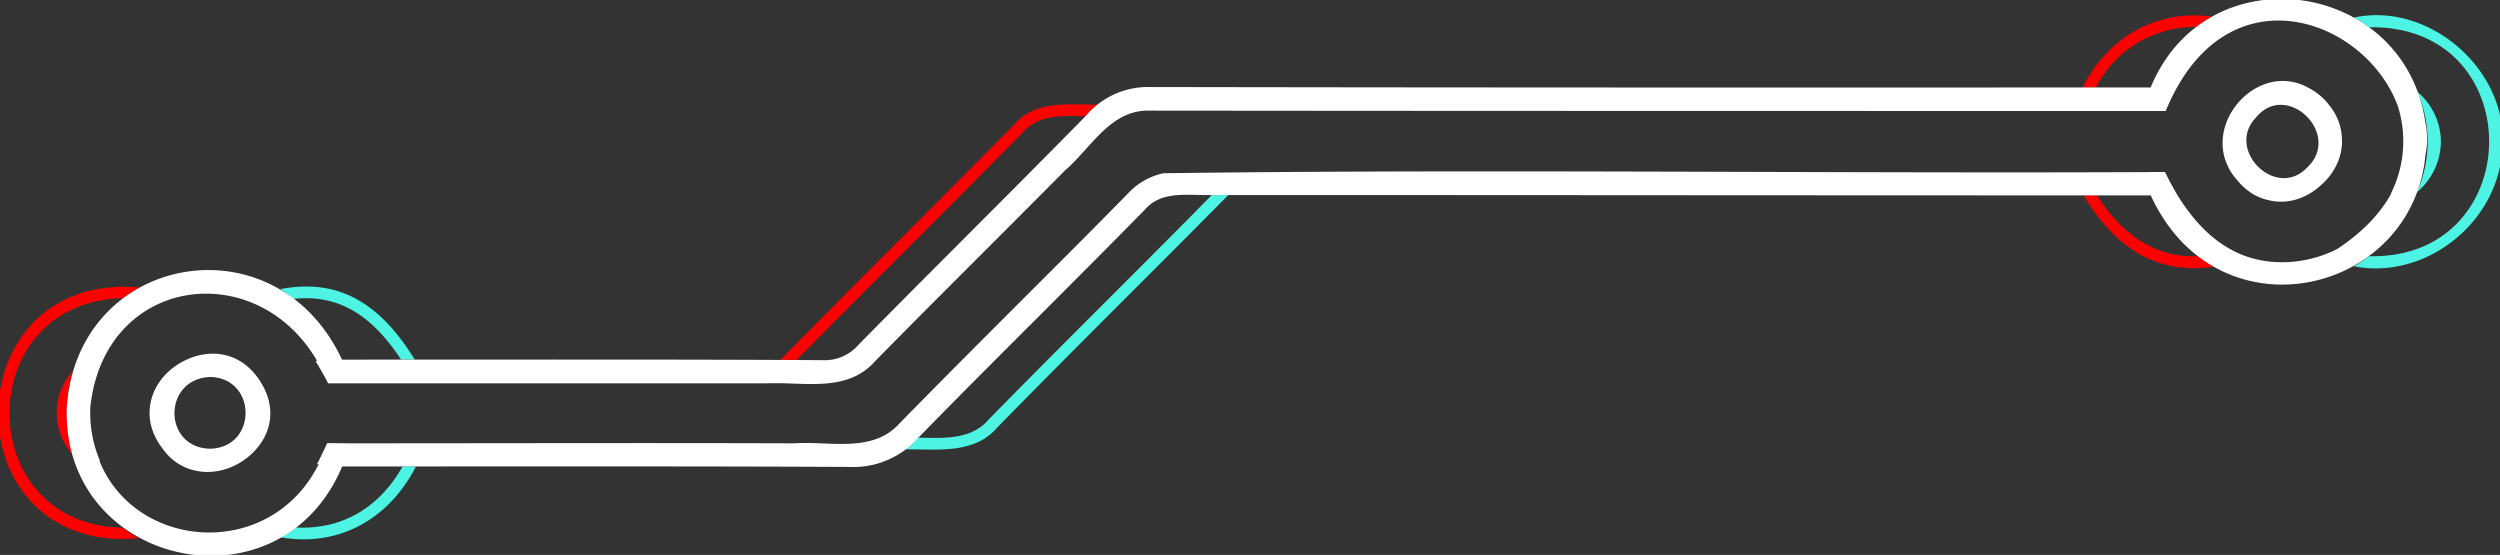 <svg id="Finished" xmlns="http://www.w3.org/2000/svg" viewBox="0 0 428 95"><rect x="0" y="0" width="428" height="95" fill="#333333" stroke="none"/><defs><style>.cls-1{fill:#4df4e4;}.cls-2{fill:red;}.cls-3{fill:#fff;}</style></defs><path class="cls-1" d="M417.88,24a11.39,11.39,0,0,1-4.11,8.91,21.31,21.31,0,0,0,.07-17.21A11.32,11.32,0,0,1,417.88,24Z"/><path class="cls-1" d="M428.41,25.07C428,37.94,415.34,48,403,45.59a21.8,21.8,0,0,0,2.57-1.73c27.21.65,27.63-39.71,0-39.19A22.81,22.81,0,0,0,403,3C416,.24,429.35,12.09,428.41,25.07Z"/><path class="cls-1" d="M210.28,33.39c-13.21,13.4-26.37,26.32-39.54,39.79-3.89,4.58-10.17,3.73-15.7,3.74a19.41,19.41,0,0,0,2.18-2c4.37.1,9.11.39,12.08-3.14,12.73-13,25.42-25.44,38.16-38.39Z"/><path class="cls-1" d="M71.21,79.86C66.42,89.15,57.78,93.64,48.12,92a19.46,19.46,0,0,0,2.48-1.7c7.72.43,14.23-3.2,18.32-10.44Z"/><path class="cls-1" d="M71,61.55H68.66c-5.22-7.91-10.94-11.17-18.45-10.38A25.28,25.28,0,0,0,48,49.49C57.58,47.68,64.78,51.45,71,61.55Z"/><path class="cls-2" d="M379,45.64c-9.16,1.41-16.64-2.69-22.28-12.19H359c4.64,7.25,10.49,10.74,17.47,10.42A24.32,24.32,0,0,0,379,45.64Z"/><path class="cls-2" d="M378.73,2.84a21.52,21.52,0,0,0-2.65,1.78A19.06,19.06,0,0,0,358.8,15h-2.28C361,6.07,369.49,1.59,378.73,2.84Z"/><path class="cls-2" d="M187.92,17.91a20.8,20.8,0,0,0-2.11,2c-3.95-.07-8-.4-10.79,2.84-13,13.25-25.66,25.72-38.62,38.86h-2.81C147,48,160.17,35,173.6,21.35,177.26,17.1,182.84,17.94,187.92,17.91Z"/><path class="cls-2" d="M21,90.35a24,24,0,0,0,2.74,1.8c-32.2,2.85-32-45.78.2-42.93a22.72,22.72,0,0,0-2.79,1.83C-4.83,51.55-4.91,89.82,21,90.35Z"/><path class="cls-2" d="M11.44,69.69a25.49,25.49,0,0,0,1.06,8.24,10.81,10.81,0,0,1,0-14.48A23.32,23.32,0,0,0,11.44,69.69Z"/><path class="cls-3" d="M45.24,66.55c-6.52-13.3-26.09-1.81-17.45,10.19C34.53,86.31,50.49,77.15,45.24,66.55ZM36,76.82c-8.18-.14-8.17-12,0-12.28C44,64.73,44.11,76.58,36,76.82Zm363.33-58a10.51,10.51,0,0,0-4-3.72h0c-9.05-5.17-19.28,7-12.76,15.09C390.1,40.77,406.08,29.57,399.33,18.86ZM395,28.66c-5.31,5.62-14-2.95-8.85-8.46C391.41,13.62,401.05,23,395,28.66Zm4.36-9.8a10.51,10.51,0,0,0-4-3.72h0c-9.05-5.17-19.28,7-12.76,15.09C390.1,40.77,406.08,29.57,399.33,18.86ZM395,28.66c-5.31,5.62-14-2.95-8.85-8.46C391.41,13.62,401.05,23,395,28.66ZM45.24,66.55c-6.52-13.3-26.09-1.81-17.45,10.19C34.53,86.31,50.49,77.15,45.24,66.55ZM36,76.82c-8.18-.14-8.17-12,0-12.28C44,64.73,44.11,76.58,36,76.82Zm9.24-10.27c-6.52-13.3-26.09-1.81-17.45,10.19C34.53,86.31,50.49,77.15,45.24,66.55ZM36,76.82c-8.18-.14-8.17-12,0-12.28C44,64.73,44.11,76.58,36,76.82Zm363.33-58a10.51,10.51,0,0,0-4-3.72h0c-9.05-5.17-19.28,7-12.76,15.09C390.1,40.77,406.08,29.57,399.33,18.86ZM395,28.66c-5.31,5.62-14-2.95-8.85-8.46C391.41,13.62,401.05,23,395,28.66Zm4.36-9.8a10.51,10.51,0,0,0-4-3.72h0c-9.05-5.17-19.28,7-12.76,15.09C390.1,40.77,406.08,29.57,399.33,18.86ZM395,28.66c-5.31,5.62-14-2.95-8.85-8.46C391.41,13.62,401.05,23,395,28.66ZM45.24,66.55c-6.52-13.3-26.09-1.81-17.45,10.19C34.53,86.31,50.49,77.15,45.24,66.55ZM36,76.82c-8.18-.14-8.17-12,0-12.28C44,64.73,44.11,76.58,36,76.82Zm9.24-10.27c-6.52-13.3-26.09-1.81-17.45,10.19C34.53,86.31,50.49,77.15,45.24,66.55ZM36,76.82c-8.18-.14-8.17-12,0-12.28C44,64.73,44.11,76.58,36,76.82Zm363.33-58a10.51,10.51,0,0,0-4-3.72h0c-9.05-5.17-19.28,7-12.76,15.09C390.1,40.77,406.08,29.57,399.33,18.86ZM395,28.66c-5.31,5.62-14-2.95-8.85-8.46C391.41,13.62,401.05,23,395,28.66Zm4.36-9.8a10.51,10.51,0,0,0-4-3.72h0c-9.05-5.17-19.28,7-12.76,15.09C390.1,40.77,406.08,29.57,399.33,18.86ZM395,28.66c-5.31,5.62-14-2.95-8.85-8.46C391.41,13.62,401.05,23,395,28.66ZM56,75.86a39.68,39.68,0,0,1-1.75,3.65A9.31,9.31,0,0,0,58.57,77h0a12.15,12.15,0,0,0,.93-1.11Zm2.69-11.31A9.61,9.61,0,0,0,54,61.79c.73,1.16,1.48,2.49,2.15,3.76H59.5A11.06,11.06,0,0,0,58.69,64.55Zm-13.45,2c-6.52-13.3-26.09-1.81-17.45,10.19C34.53,86.31,50.49,77.15,45.24,66.55ZM36,76.82c-8.18-.14-8.17-12,0-12.28C44,64.73,44.11,76.58,36,76.82Zm-20.56-7a19.77,19.77,0,0,1,1.7-7.4c-7.13,3-7.07,13.6,0,16.54A21.39,21.39,0,0,1,15.44,69.82Zm29.8-3.27c-6.52-13.3-26.09-1.81-17.45,10.19C34.53,86.31,50.49,77.15,45.24,66.55ZM36,76.82c-8.18-.14-8.17-12,0-12.28C44,64.73,44.11,76.58,36,76.82Zm363.33-58a10.51,10.51,0,0,0-4-3.72h0c-9.05-5.17-19.28,7-12.76,15.09C390.1,40.77,406.08,29.57,399.33,18.86ZM395,28.66c-5.31,5.62-14-2.95-8.85-8.46C391.41,13.62,401.05,23,395,28.66Zm4.36-9.8a10.51,10.51,0,0,0-4-3.72h0c-9.05-5.17-19.28,7-12.76,15.09C390.1,40.77,406.08,29.57,399.33,18.86ZM395,28.66c-5.31,5.62-14-2.95-8.85-8.46C391.41,13.62,401.05,23,395,28.66ZM56,75.86a39.68,39.68,0,0,1-1.75,3.65A9.31,9.31,0,0,0,58.57,77h0a12.15,12.15,0,0,0,.93-1.11Zm2.69-11.31A9.61,9.61,0,0,0,54,61.79c.73,1.16,1.48,2.49,2.15,3.76H59.5A11.06,11.06,0,0,0,58.69,64.55Zm-13.45,2c-6.52-13.3-26.09-1.81-17.45,10.19C34.53,86.31,50.49,77.15,45.24,66.55ZM36,76.82c-8.18-.14-8.17-12,0-12.28C44,64.73,44.11,76.58,36,76.82Zm-20.56-7a19.77,19.77,0,0,1,1.7-7.4c-7.13,3-7.07,13.6,0,16.54A21.39,21.39,0,0,1,15.44,69.82Zm29.8-3.27c-6.52-13.3-26.09-1.81-17.45,10.19C34.53,86.31,50.49,77.15,45.24,66.55ZM36,76.82c-8.18-.14-8.17-12,0-12.28C44,64.73,44.11,76.58,36,76.82Zm363.33-58a10.51,10.51,0,0,0-4-3.72h0c-9.05-5.17-19.28,7-12.76,15.09C390.1,40.77,406.08,29.57,399.33,18.86ZM395,28.66c-5.31,5.62-14-2.95-8.85-8.46C391.41,13.62,401.05,23,395,28.66Zm4.36-9.8a10.51,10.51,0,0,0-4-3.72h0c-9.05-5.17-19.28,7-12.76,15.09C390.1,40.77,406.08,29.57,399.33,18.86ZM395,28.66c-5.31,5.62-14-2.95-8.85-8.46C391.41,13.62,401.05,23,395,28.66ZM56,75.86a39.68,39.68,0,0,1-1.75,3.65A9.31,9.31,0,0,0,58.57,77h0a12.15,12.15,0,0,0,.93-1.11Zm2.69-11.31A9.61,9.61,0,0,0,54,61.79c.73,1.16,1.48,2.49,2.15,3.76H59.5A11.06,11.06,0,0,0,58.69,64.55Zm-13.45,2c-6.52-13.3-26.09-1.81-17.45,10.19C34.53,86.31,50.49,77.15,45.24,66.55ZM36,76.82c-8.18-.14-8.17-12,0-12.28C44,64.73,44.11,76.58,36,76.82Zm-20.56-7a19.77,19.77,0,0,1,1.7-7.4c-7.13,3-7.07,13.6,0,16.54A21.39,21.39,0,0,1,15.44,69.82Zm29.8-3.27c-6.52-13.3-26.09-1.81-17.45,10.19C34.53,86.31,50.49,77.15,45.24,66.55ZM36,76.82c-8.18-.14-8.17-12,0-12.28C44,64.73,44.11,76.58,36,76.82Zm363.33-58a10.51,10.51,0,0,0-4-3.72h0c-9.05-5.17-19.28,7-12.76,15.09C390.1,40.77,406.08,29.57,399.33,18.86ZM395,28.66c-5.31,5.62-14-2.95-8.85-8.46C391.41,13.62,401.05,23,395,28.66Zm4.36-9.8a10.51,10.51,0,0,0-4-3.72h0c-9.05-5.17-19.28,7-12.76,15.09C390.1,40.77,406.08,29.57,399.33,18.86ZM395,28.66c-5.31,5.62-14-2.95-8.85-8.46C391.41,13.62,401.05,23,395,28.66ZM56,75.86a39.68,39.68,0,0,1-1.75,3.65A9.31,9.31,0,0,0,58.57,77h0a12.15,12.15,0,0,0,.93-1.11Zm2.69-11.31A9.61,9.61,0,0,0,54,61.79c.73,1.16,1.48,2.49,2.15,3.76H59.5A11.06,11.06,0,0,0,58.69,64.55Zm-13.45,2c-6.52-13.3-26.09-1.81-17.45,10.19C34.53,86.31,50.49,77.15,45.24,66.55ZM36,76.82c-8.18-.14-8.17-12,0-12.28C44,64.73,44.11,76.58,36,76.82Zm-20.56-7a19.77,19.77,0,0,1,1.7-7.4c-7.13,3-7.07,13.6,0,16.54A21.39,21.39,0,0,1,15.44,69.82Zm29.8-3.27c-6.52-13.3-26.09-1.81-17.45,10.19C34.53,86.31,50.49,77.15,45.24,66.55ZM36,76.82c-8.18-.14-8.17-12,0-12.28C44,64.73,44.11,76.58,36,76.82Zm363.33-58a10.51,10.51,0,0,0-4-3.72h0c-9.05-5.17-19.28,7-12.76,15.09C390.1,40.77,406.08,29.57,399.33,18.86ZM395,28.66c-5.31,5.62-14-2.95-8.85-8.46C391.41,13.62,401.05,23,395,28.66Zm4.36-9.8a10.51,10.51,0,0,0-4-3.72h0c-9.05-5.17-19.28,7-12.76,15.09C390.1,40.77,406.08,29.57,399.33,18.86ZM395,28.66c-5.31,5.62-14-2.95-8.85-8.46C391.41,13.62,401.05,23,395,28.66ZM56,75.86a39.68,39.68,0,0,1-1.75,3.65A9.31,9.31,0,0,0,58.57,77h0a12.15,12.15,0,0,0,.93-1.11Zm2.69-11.31A9.61,9.61,0,0,0,54,61.79c.73,1.16,1.48,2.49,2.15,3.76H59.5A11.06,11.06,0,0,0,58.69,64.55Zm-13.45,2c-6.52-13.3-26.09-1.81-17.45,10.19C34.53,86.31,50.49,77.15,45.24,66.55ZM36,76.82c-8.18-.14-8.17-12,0-12.28C44,64.73,44.11,76.58,36,76.82Zm-20.56-7a19.77,19.77,0,0,1,1.7-7.4c-7.13,3-7.07,13.6,0,16.54A21.39,21.39,0,0,1,15.44,69.82Zm29.8-3.27c-6.52-13.3-26.09-1.81-17.45,10.19C34.53,86.31,50.49,77.15,45.24,66.55ZM36,76.82c-8.18-.14-8.17-12,0-12.28C44,64.73,44.11,76.58,36,76.82Zm363.33-58a10.51,10.51,0,0,0-4-3.72h0c-9.05-5.17-19.28,7-12.76,15.09C390.1,40.77,406.08,29.57,399.33,18.86ZM395,28.66c-5.31,5.62-14-2.95-8.85-8.46C391.41,13.62,401.05,23,395,28.66Zm4.36-9.8a10.51,10.51,0,0,0-4-3.72h0c-9.05-5.17-19.28,7-12.76,15.09C390.1,40.77,406.08,29.57,399.33,18.86ZM395,28.66c-5.31,5.62-14-2.95-8.85-8.46C391.41,13.62,401.05,23,395,28.66ZM370.92,30l-.28-.55h-2.37a8.55,8.55,0,0,0,.8,1h2.08ZM56,75.86a39.68,39.68,0,0,1-1.75,3.65A9.31,9.31,0,0,0,58.57,77h0a12.15,12.15,0,0,0,.93-1.11Zm2.69-11.31A9.61,9.61,0,0,0,54,61.79c.73,1.16,1.48,2.49,2.15,3.76H59.5A11.06,11.06,0,0,0,58.69,64.55Zm-13.45,2c-6.52-13.3-26.09-1.81-17.45,10.19C34.53,86.31,50.49,77.15,45.24,66.55ZM36,76.82c-8.18-.14-8.17-12,0-12.28C44,64.73,44.11,76.58,36,76.82Zm-20.56-7a19.77,19.77,0,0,1,1.7-7.4c-7.13,3-7.07,13.6,0,16.54A21.39,21.39,0,0,1,15.44,69.82Zm29.8-3.27c-6.52-13.3-26.09-1.81-17.45,10.19C34.53,86.31,50.49,77.15,45.24,66.55ZM36,76.82c-8.18-.14-8.17-12,0-12.28C44,64.73,44.11,76.58,36,76.82Zm363.33-58a10.51,10.51,0,0,0-4-3.72h0c-9.05-5.17-19.28,7-12.76,15.09C390.1,40.77,406.08,29.57,399.33,18.86ZM395,28.66c-5.31,5.62-14-2.95-8.85-8.46C391.41,13.62,401.05,23,395,28.66Zm4.36-9.8a10.51,10.51,0,0,0-4-3.72h0c-9.05-5.17-19.28,7-12.76,15.09C390.1,40.77,406.08,29.57,399.33,18.86ZM395,28.66c-5.31,5.62-14-2.95-8.85-8.46C391.41,13.62,401.05,23,395,28.66ZM369.06,18a9.82,9.82,0,0,0-.81,1h2.52c.11-.27.32-.75.43-1Zm2.09,12.48-.51-1h-2.37a9.52,9.52,0,0,0,4.17,3.36C372,32.06,371.57,31.27,371.15,30.45ZM56,75.86a39.68,39.68,0,0,1-1.75,3.65A9.31,9.31,0,0,0,58.57,77h0a12.15,12.15,0,0,0,.93-1.11Zm2.69-11.31A9.61,9.61,0,0,0,54,61.79c.73,1.16,1.48,2.49,2.15,3.76H59.5A11.06,11.06,0,0,0,58.69,64.55Zm-13.45,2c-6.52-13.3-26.09-1.81-17.45,10.19C34.53,86.31,50.49,77.15,45.24,66.55ZM36,76.82c-8.18-.14-8.17-12,0-12.28C44,64.73,44.11,76.58,36,76.82Zm-20.56-7a19.77,19.77,0,0,1,1.7-7.4c-7.13,3-7.07,13.6,0,16.54A21.39,21.39,0,0,1,15.44,69.82Zm29.8-3.27c-6.52-13.3-26.09-1.81-17.45,10.19C34.53,86.31,50.49,77.15,45.24,66.55ZM36,76.82c-8.18-.14-8.17-12,0-12.28C44,64.73,44.11,76.58,36,76.82Zm363.33-58a10.51,10.51,0,0,0-4-3.72h0c-9.05-5.17-19.28,7-12.76,15.09C390.1,40.77,406.08,29.57,399.33,18.86ZM395,28.66c-5.31,5.62-14-2.95-8.85-8.46C391.41,13.62,401.05,23,395,28.66Zm20.22-7.89a9.52,9.52,0,0,0-5.82-5.39,20,20,0,0,1-.05,17.7C414.78,31.57,416.27,25.76,415.19,20.77Zm-15.86-1.91a10.51,10.51,0,0,0-4-3.72h0c-9.05-5.17-19.28,7-12.76,15.09C390.1,40.77,406.08,29.57,399.33,18.86ZM395,28.66c-5.31,5.62-14-2.95-8.85-8.46C391.41,13.62,401.05,23,395,28.66ZM369.06,18a9.82,9.82,0,0,0-.81,1h2.52c.46-1.1,1-2.27,1.5-3.28A9.5,9.5,0,0,0,369.06,18Zm2.09,12.48-.51-1h-2.37a9.52,9.52,0,0,0,4.17,3.36C372,32.06,371.57,31.27,371.15,30.45ZM56,75.86a39.68,39.68,0,0,1-1.75,3.65A9.31,9.31,0,0,0,58.57,77h0a12.15,12.15,0,0,0,.93-1.11Zm2.69-11.31A9.61,9.61,0,0,0,54,61.79c.73,1.16,1.48,2.49,2.15,3.76H59.5A11.06,11.06,0,0,0,58.69,64.55Zm-13.45,2c-6.52-13.3-26.09-1.81-17.45,10.19C34.53,86.31,50.49,77.15,45.24,66.55ZM36,76.82c-8.18-.14-8.17-12,0-12.28C44,64.73,44.11,76.58,36,76.82Zm-20.56-7a19.77,19.77,0,0,1,1.7-7.4c-7.13,3-7.07,13.6,0,16.54A21.39,21.39,0,0,1,15.44,69.82Zm29.8-3.27c-6.52-13.3-26.09-1.81-17.45,10.19C34.53,86.31,50.49,77.15,45.24,66.55ZM36,76.82c-8.18-.14-8.17-12,0-12.28C44,64.73,44.11,76.58,36,76.82Zm363.33-58a10.51,10.51,0,0,0-4-3.72h0c-9.05-5.17-19.28,7-12.76,15.09C390.1,40.77,406.08,29.57,399.33,18.86ZM395,28.66c-5.31,5.62-14-2.95-8.85-8.46C391.41,13.62,401.05,23,395,28.66Zm20.22-7.89a9.52,9.52,0,0,0-5.82-5.39,20,20,0,0,1-.05,17.7C414.78,31.57,416.27,25.76,415.19,20.77Zm-15.86-1.91a10.51,10.51,0,0,0-4-3.72h0c-9.05-5.17-19.28,7-12.76,15.09C390.1,40.77,406.08,29.57,399.33,18.86ZM395,28.66c-5.31,5.62-14-2.95-8.85-8.46C391.41,13.62,401.05,23,395,28.66ZM369.06,18a9.82,9.82,0,0,0-.81,1h2.52c.46-1.1,1-2.27,1.5-3.28A9.5,9.5,0,0,0,369.06,18Zm2.09,12.48-.51-1h-2.37a9.52,9.52,0,0,0,4.17,3.36C372,32.06,371.57,31.27,371.15,30.45ZM56,75.86a39.68,39.68,0,0,1-1.75,3.65A9.31,9.31,0,0,0,58.57,77h0a12.15,12.15,0,0,0,.93-1.11Zm2.69-11.31A9.61,9.61,0,0,0,54,61.79c.73,1.16,1.48,2.49,2.15,3.76H59.5A11.06,11.06,0,0,0,58.69,64.55Zm-13.45,2c-6.52-13.3-26.09-1.81-17.45,10.19C34.53,86.31,50.49,77.15,45.24,66.55ZM36,76.82c-8.18-.14-8.17-12,0-12.28C44,64.73,44.11,76.58,36,76.82Zm-20.56-7a19.77,19.77,0,0,1,1.7-7.4c-7.13,3-7.07,13.6,0,16.54A21.39,21.39,0,0,1,15.44,69.82Zm29.8-3.27c-6.52-13.3-26.09-1.81-17.45,10.19C34.53,86.31,50.49,77.15,45.24,66.55ZM36,76.82c-8.18-.14-8.17-12,0-12.28C44,64.73,44.11,76.58,36,76.82Zm363.33-58a10.51,10.51,0,0,0-4-3.72h0c-9.05-5.17-19.28,7-12.76,15.09C390.1,40.77,406.08,29.57,399.33,18.86ZM395,28.66c-5.31,5.62-14-2.95-8.85-8.46C391.41,13.62,401.05,23,395,28.66Zm20.22-7.89a9.52,9.52,0,0,0-5.82-5.39,20,20,0,0,1-.05,17.7C414.78,31.57,416.27,25.76,415.19,20.77Zm-15.86-1.91a10.51,10.51,0,0,0-4-3.72h0c-9.05-5.17-19.28,7-12.76,15.09C390.1,40.77,406.08,29.57,399.33,18.86ZM395,28.66c-5.31,5.62-14-2.95-8.85-8.46C391.41,13.62,401.05,23,395,28.66ZM369.06,18a9.82,9.82,0,0,0-.81,1h2.52c.46-1.1,1-2.27,1.5-3.28A9.5,9.5,0,0,0,369.06,18Zm2.09,12.48-.51-1h-2.37a9.52,9.52,0,0,0,4.17,3.36C372,32.06,371.57,31.27,371.15,30.45ZM56,75.86a39.68,39.68,0,0,1-1.75,3.65A9.31,9.31,0,0,0,58.57,77h0a12.15,12.15,0,0,0,.93-1.11Zm2.69-11.31A9.61,9.61,0,0,0,54,61.79c.73,1.16,1.48,2.49,2.15,3.76H59.5A11.06,11.06,0,0,0,58.69,64.55Zm-13.45,2c-6.52-13.3-26.09-1.81-17.45,10.19C34.53,86.31,50.49,77.15,45.24,66.55ZM36,76.82c-8.18-.14-8.17-12,0-12.28C44,64.73,44.11,76.58,36,76.82Zm-20.56-7a19.77,19.77,0,0,1,1.7-7.4c-7.13,3-7.07,13.6,0,16.54A21.39,21.39,0,0,1,15.44,69.82Zm29.8-3.27c-6.52-13.3-26.09-1.81-17.45,10.19C34.53,86.31,50.49,77.15,45.24,66.55ZM36,76.82c-8.18-.14-8.17-12,0-12.28C44,64.73,44.11,76.58,36,76.82Zm363.33-58a10.51,10.51,0,0,0-4-3.72h0c-9.05-5.17-19.28,7-12.76,15.09C390.1,40.77,406.08,29.57,399.33,18.86ZM395,28.66c-5.31,5.62-14-2.95-8.85-8.46C391.41,13.62,401.05,23,395,28.66Zm20.22-7.89a9.52,9.52,0,0,0-5.82-5.39,20,20,0,0,1-.05,17.7C414.78,31.57,416.27,25.76,415.19,20.77Zm-15.86-1.91a10.51,10.51,0,0,0-4-3.72h0c-9.05-5.17-19.28,7-12.76,15.09C390.1,40.77,406.08,29.57,399.33,18.86ZM395,28.66c-5.31,5.62-14-2.95-8.85-8.46C391.41,13.62,401.05,23,395,28.66ZM369.06,18a9.82,9.82,0,0,0-.81,1h2.52c.46-1.1,1-2.27,1.5-3.28A9.5,9.5,0,0,0,369.06,18Zm2.09,12.48-.51-1h-2.37a9.52,9.52,0,0,0,4.17,3.36C372,32.06,371.57,31.27,371.15,30.45ZM56,75.86a39.68,39.68,0,0,1-1.75,3.65A9.31,9.31,0,0,0,58.57,77h0a12.15,12.15,0,0,0,.93-1.11Zm2.69-11.31A9.61,9.61,0,0,0,54,61.79c.73,1.16,1.48,2.49,2.15,3.76H59.5A11.06,11.06,0,0,0,58.69,64.55Zm-13.45,2c-6.52-13.3-26.09-1.81-17.45,10.19C34.53,86.31,50.49,77.15,45.24,66.55ZM36,76.82c-8.18-.14-8.17-12,0-12.28C44,64.73,44.11,76.58,36,76.82Zm-20.56-7a19.77,19.77,0,0,1,1.7-7.4c-7.13,3-7.07,13.6,0,16.54A21.39,21.39,0,0,1,15.44,69.82Zm29.8-3.27c-6.52-13.3-26.09-1.81-17.45,10.19C34.53,86.31,50.49,77.15,45.24,66.55ZM36,76.82c-8.18-.14-8.17-12,0-12.28C44,64.73,44.11,76.58,36,76.82Zm363.33-58a10.51,10.51,0,0,0-4-3.72h0c-9.05-5.17-19.28,7-12.76,15.09C390.1,40.77,406.08,29.57,399.33,18.86ZM395,28.66c-5.31,5.62-14-2.95-8.85-8.46C391.41,13.62,401.05,23,395,28.66Zm20.22-7.89a9.52,9.52,0,0,0-5.82-5.39,20,20,0,0,1-.05,17.7C414.78,31.57,416.27,25.76,415.19,20.77Zm-17.11-3.54a10.62,10.62,0,0,0-2.72-2.09h0c-10.09-5.65-20.2,9.15-11.41,16.6C393.31,40.6,406.88,26.35,398.08,17.23ZM395,28.66c-5.31,5.62-14-2.95-8.85-8.46C391.41,13.62,401.05,23,395,28.66ZM371,18.36c.39-.91.81-1.84,1.24-2.67a9.54,9.54,0,0,0-4,3.28h2.52ZM370.92,30l-.28-.55h-2.37a9.52,9.52,0,0,0,4.17,3.36C371.92,31.92,371.4,31,370.92,30ZM55.74,76.46c-.46,1-1,2.1-1.49,3.05A9.31,9.31,0,0,0,58.57,77h0a12.15,12.15,0,0,0,.93-1.11H56ZM55.87,65l.28.52H59.5A9.55,9.55,0,0,0,54,61.79C54.63,62.8,55.28,63.92,55.87,65Zm-11.31.29c-7.41-11.62-25.1.44-16.77,11.42C35.33,86.9,51.55,76.06,44.56,65.32ZM36,76.82c-8.18-.14-8.17-12,0-12.28C44,64.73,44.11,76.58,36,76.82ZM17.14,62.42c-7.13,3-7.07,13.6,0,16.54A21,21,0,0,1,17.14,62.42ZM415.19,20.77c-3.67-24.28-37.4-29.07-47-5.8C313,15,252.93,15,197,14.9a13.94,13.94,0,0,0-11.16,5C172.82,33.15,160,45.79,147,59a7.65,7.65,0,0,1-6.18,2.66c-25.11-.16-55.93-.08-82.27-.09C47.19,37.19,13.24,43.34,11.44,69.69c-1,27.29,36.45,35.63,47.14,10.17,26.89,0,62-.06,86.89.08a14.83,14.83,0,0,0,11.75-5C164,68,171,61,177.76,54.25c6-6,12.17-12.17,18.22-18.33,2.89-3.39,7.47-2.41,11.48-2.53,52.15,0,109.28.07,160.75.06C380.49,60.18,418.19,49.2,415.19,20.77ZM400.13,42.63c-5.54,2.81-12.51,3.16-18,.19-5.24-2.75-8.93-8.08-11.51-13.37-54.92.29-116.84-.53-171.43.21a11.54,11.54,0,0,0-6.08,3.46c-6,6.14-12.22,12.32-18.2,18.3-6.88,6.88-14,14-20.91,21.06-4.61,5.15-11.94,3-18,3.42-25.75-.09-54.14,0-80,0-7.53,23.42-41,18.69-40.56-6,2.41-24.11,31.86-26.56,40.71-4.27,24.41,0,50.75,0,75.07,0,6.43-.28,13.8,1.66,18.6-3.8,10.88-11.06,21.57-21.61,32.48-32.62,4.57-3.93,7.82-10.52,14.63-10.27C252.06,19,315.4,19,370.77,19,386.13-18.32,433.2,20.79,400.13,42.63Zm-2.05-25.4a10.62,10.62,0,0,0-2.72-2.09h0c-10.09-5.65-20.2,9.15-11.41,16.6C393.31,40.6,406.88,26.35,398.08,17.23ZM395,28.66c-5.31,5.62-14-2.95-8.85-8.46C391.41,13.62,401.05,23,395,28.66ZM44.56,65.32c-7.41-11.62-25.1.44-16.77,11.42C35.33,86.9,51.55,76.06,44.56,65.32ZM36,76.82c-8.18-.14-8.17-12,0-12.28C44,64.73,44.11,76.58,36,76.82Zm-20.56-7a19.77,19.77,0,0,1,1.7-7.4c-7.13,3-7.07,13.6,0,16.54A21.39,21.39,0,0,1,15.44,69.82Zm29.8-3.27c-6.52-13.3-26.09-1.81-17.45,10.19C34.53,86.31,50.49,77.15,45.24,66.55ZM36,76.82c-8.18-.14-8.17-12,0-12.28C44,64.73,44.11,76.58,36,76.82ZM58.69,64.55A9.61,9.61,0,0,0,54,61.79c.73,1.16,1.48,2.49,2.15,3.76H59.5A11.06,11.06,0,0,0,58.69,64.55ZM56,75.86a39.68,39.68,0,0,1-1.75,3.65A9.31,9.31,0,0,0,58.57,77h0a12.15,12.15,0,0,0,.93-1.11ZM371.15,30.45l-.51-1h-2.37a9.52,9.52,0,0,0,4.17,3.36C372,32.06,371.57,31.27,371.15,30.45ZM369.06,18a9.82,9.82,0,0,0-.81,1h2.52c.46-1.1,1-2.27,1.5-3.28A9.5,9.5,0,0,0,369.06,18Zm30.27.89a10.51,10.51,0,0,0-4-3.72h0c-9.05-5.17-19.28,7-12.76,15.09C390.1,40.77,406.08,29.57,399.33,18.86ZM395,28.66c-5.31,5.62-14-2.95-8.85-8.46C391.41,13.62,401.05,23,395,28.66Zm20.22-7.89a9.52,9.52,0,0,0-5.82-5.39,20,20,0,0,1-.05,17.7C414.78,31.57,416.27,25.76,415.19,20.77Zm-15.86-1.91a10.51,10.51,0,0,0-4-3.72h0c-9.05-5.17-19.28,7-12.76,15.09C390.1,40.77,406.08,29.57,399.33,18.86ZM395,28.66c-5.31,5.62-14-2.95-8.85-8.46C391.41,13.62,401.05,23,395,28.66ZM45.24,66.55c-6.52-13.3-26.09-1.81-17.45,10.19C34.53,86.31,50.49,77.15,45.24,66.55ZM36,76.82c-8.18-.14-8.17-12,0-12.28C44,64.73,44.11,76.58,36,76.82Zm-20.56-7a19.77,19.77,0,0,1,1.7-7.4c-7.13,3-7.07,13.6,0,16.54A21.39,21.39,0,0,1,15.44,69.82Zm29.8-3.27c-6.52-13.3-26.09-1.81-17.45,10.19C34.53,86.31,50.49,77.15,45.24,66.55ZM36,76.82c-8.18-.14-8.17-12,0-12.28C44,64.73,44.11,76.58,36,76.82ZM58.69,64.55A9.61,9.61,0,0,0,54,61.79c.73,1.16,1.48,2.49,2.15,3.76H59.5A11.06,11.06,0,0,0,58.69,64.55ZM56,75.86a39.68,39.68,0,0,1-1.75,3.65A9.31,9.31,0,0,0,58.57,77h0a12.15,12.15,0,0,0,.93-1.11ZM371.15,30.45l-.51-1h-2.37a9.52,9.52,0,0,0,4.17,3.36C372,32.06,371.57,31.27,371.15,30.45ZM369.06,18a9.82,9.82,0,0,0-.81,1h2.52c.46-1.1,1-2.27,1.5-3.28A9.5,9.5,0,0,0,369.06,18Zm30.27.89a10.51,10.51,0,0,0-4-3.72h0c-9.05-5.17-19.28,7-12.76,15.09C390.1,40.77,406.08,29.57,399.33,18.86ZM395,28.66c-5.31,5.62-14-2.95-8.85-8.46C391.41,13.62,401.05,23,395,28.66Zm20.22-7.89a9.52,9.52,0,0,0-5.82-5.39,20,20,0,0,1-.05,17.7C414.78,31.57,416.27,25.76,415.19,20.77Zm-15.86-1.91a10.51,10.51,0,0,0-4-3.72h0c-9.05-5.17-19.28,7-12.76,15.09C390.1,40.77,406.08,29.57,399.33,18.86ZM395,28.66c-5.31,5.62-14-2.95-8.85-8.46C391.41,13.62,401.05,23,395,28.66ZM45.24,66.55c-6.52-13.3-26.09-1.81-17.45,10.19C34.53,86.31,50.49,77.15,45.24,66.55ZM36,76.82c-8.18-.14-8.17-12,0-12.28C44,64.73,44.11,76.58,36,76.82Zm-20.56-7a19.77,19.77,0,0,1,1.7-7.4c-7.13,3-7.07,13.6,0,16.54A21.39,21.39,0,0,1,15.44,69.82Zm29.8-3.27c-6.52-13.3-26.09-1.81-17.45,10.19C34.53,86.31,50.49,77.15,45.24,66.55ZM36,76.82c-8.18-.14-8.17-12,0-12.28C44,64.73,44.11,76.58,36,76.82ZM58.69,64.55A9.61,9.61,0,0,0,54,61.79c.73,1.16,1.48,2.49,2.15,3.76H59.5A11.06,11.06,0,0,0,58.69,64.55ZM56,75.86a39.68,39.68,0,0,1-1.75,3.65A9.31,9.31,0,0,0,58.57,77h0a12.15,12.15,0,0,0,.93-1.11ZM371.15,30.45l-.51-1h-2.37a9.52,9.52,0,0,0,4.17,3.36C372,32.06,371.57,31.27,371.15,30.45ZM369.06,18a9.82,9.82,0,0,0-.81,1h2.52c.46-1.1,1-2.27,1.5-3.28A9.5,9.5,0,0,0,369.06,18Zm30.27.89a10.51,10.51,0,0,0-4-3.72h0c-9.05-5.17-19.28,7-12.76,15.09C390.1,40.77,406.08,29.57,399.33,18.86ZM395,28.66c-5.31,5.62-14-2.95-8.85-8.46C391.41,13.62,401.05,23,395,28.66Zm20.22-7.89a9.52,9.52,0,0,0-5.82-5.39,20,20,0,0,1-.05,17.7C414.78,31.57,416.27,25.76,415.19,20.77Zm-15.86-1.91a10.51,10.51,0,0,0-4-3.72h0c-9.05-5.17-19.28,7-12.76,15.09C390.1,40.77,406.08,29.57,399.33,18.86ZM395,28.66c-5.31,5.62-14-2.95-8.85-8.46C391.41,13.62,401.05,23,395,28.66ZM45.24,66.55c-6.52-13.3-26.09-1.81-17.45,10.19C34.53,86.31,50.49,77.15,45.24,66.55ZM36,76.82c-8.18-.14-8.17-12,0-12.28C44,64.73,44.11,76.58,36,76.82Zm-20.56-7a19.77,19.77,0,0,1,1.7-7.4c-7.13,3-7.07,13.6,0,16.54A21.39,21.39,0,0,1,15.44,69.82Zm29.8-3.27c-6.52-13.3-26.09-1.81-17.45,10.19C34.53,86.31,50.49,77.15,45.24,66.55ZM36,76.82c-8.18-.14-8.17-12,0-12.28C44,64.73,44.11,76.58,36,76.82ZM58.69,64.55A9.61,9.61,0,0,0,54,61.79c.73,1.16,1.48,2.49,2.15,3.76H59.5A11.06,11.06,0,0,0,58.69,64.55ZM56,75.86a39.68,39.68,0,0,1-1.75,3.65A9.31,9.31,0,0,0,58.57,77h0a12.15,12.15,0,0,0,.93-1.11ZM371.15,30.45l-.51-1h-2.37a9.52,9.52,0,0,0,4.17,3.36C372,32.06,371.57,31.27,371.15,30.45ZM369.06,18a9.82,9.82,0,0,0-.81,1h2.52c.46-1.1,1-2.27,1.5-3.28A9.5,9.5,0,0,0,369.06,18Zm30.27.89a10.51,10.51,0,0,0-4-3.72h0c-9.05-5.17-19.28,7-12.76,15.09C390.1,40.77,406.08,29.57,399.33,18.86ZM395,28.66c-5.31,5.62-14-2.95-8.85-8.46C391.41,13.62,401.05,23,395,28.66Zm20.22-7.89a9.52,9.52,0,0,0-5.82-5.39,20,20,0,0,1-.05,17.7C414.78,31.57,416.27,25.76,415.19,20.77Zm-15.86-1.91a10.51,10.51,0,0,0-4-3.72h0c-9.05-5.17-19.28,7-12.76,15.09C390.1,40.77,406.08,29.57,399.33,18.86ZM395,28.66c-5.31,5.62-14-2.95-8.85-8.46C391.41,13.62,401.05,23,395,28.66ZM45.24,66.55c-6.52-13.3-26.09-1.81-17.45,10.19C34.53,86.31,50.49,77.15,45.24,66.55ZM36,76.82c-8.18-.14-8.17-12,0-12.28C44,64.73,44.11,76.58,36,76.82Zm-20.56-7a19.77,19.77,0,0,1,1.7-7.4c-7.13,3-7.07,13.6,0,16.54A21.39,21.39,0,0,1,15.44,69.82Zm29.8-3.27c-6.52-13.3-26.09-1.81-17.45,10.19C34.53,86.31,50.49,77.15,45.24,66.55ZM36,76.82c-8.18-.14-8.17-12,0-12.28C44,64.73,44.11,76.58,36,76.82ZM58.69,64.55A9.61,9.61,0,0,0,54,61.79c.73,1.16,1.48,2.49,2.15,3.76H59.5A11.06,11.06,0,0,0,58.69,64.55ZM56,75.86a39.68,39.68,0,0,1-1.75,3.65A9.31,9.31,0,0,0,58.57,77h0a12.15,12.15,0,0,0,.93-1.11ZM371.15,30.45l-.51-1h-2.37a9.52,9.52,0,0,0,4.17,3.36C372,32.06,371.57,31.27,371.15,30.45ZM369.06,18a9.82,9.82,0,0,0-.81,1h2.52c.46-1.1,1-2.27,1.5-3.28A9.5,9.5,0,0,0,369.06,18Zm30.27.89a10.51,10.51,0,0,0-4-3.72h0c-9.05-5.17-19.28,7-12.76,15.09C390.1,40.77,406.08,29.57,399.33,18.86ZM395,28.66c-5.31,5.62-14-2.95-8.85-8.46C391.41,13.62,401.05,23,395,28.66Zm20.22-7.89a9.52,9.52,0,0,0-5.82-5.39,20,20,0,0,1-.05,17.7C414.78,31.57,416.27,25.76,415.19,20.77Zm-15.86-1.91a10.51,10.51,0,0,0-4-3.72h0c-9.05-5.17-19.28,7-12.76,15.09C390.1,40.77,406.08,29.57,399.33,18.86ZM395,28.66c-5.31,5.62-14-2.95-8.85-8.46C391.41,13.62,401.05,23,395,28.66ZM45.24,66.55c-6.52-13.3-26.09-1.81-17.45,10.19C34.53,86.31,50.49,77.15,45.24,66.55ZM36,76.82c-8.18-.14-8.17-12,0-12.28C44,64.73,44.11,76.58,36,76.82Zm-20.56-7a19.77,19.77,0,0,1,1.7-7.4c-7.13,3-7.07,13.6,0,16.54A21.39,21.39,0,0,1,15.44,69.82Zm29.8-3.27c-6.52-13.3-26.09-1.81-17.45,10.19C34.53,86.31,50.49,77.15,45.24,66.55ZM36,76.82c-8.18-.14-8.17-12,0-12.28C44,64.73,44.11,76.58,36,76.82ZM58.69,64.55A9.61,9.61,0,0,0,54,61.79c.73,1.16,1.48,2.49,2.15,3.76H59.5A11.06,11.06,0,0,0,58.69,64.55ZM56,75.86a39.68,39.68,0,0,1-1.75,3.65A9.31,9.31,0,0,0,58.57,77h0a12.15,12.15,0,0,0,.93-1.11ZM370.92,30l-.28-.55h-2.37a8.55,8.55,0,0,0,.8,1h2.08Zm28.41-11.14a10.51,10.51,0,0,0-4-3.72h0c-9.05-5.17-19.28,7-12.76,15.09C390.1,40.77,406.08,29.57,399.33,18.86ZM395,28.66c-5.31,5.62-14-2.95-8.85-8.46C391.41,13.62,401.05,23,395,28.66Zm4.36-9.8a10.51,10.51,0,0,0-4-3.72h0c-9.05-5.17-19.28,7-12.76,15.09C390.1,40.77,406.08,29.57,399.33,18.86ZM395,28.66c-5.31,5.62-14-2.95-8.85-8.46C391.41,13.62,401.05,23,395,28.66ZM45.24,66.55c-6.52-13.3-26.09-1.81-17.45,10.19C34.53,86.31,50.49,77.15,45.24,66.55ZM36,76.82c-8.18-.14-8.17-12,0-12.28C44,64.73,44.11,76.58,36,76.82Zm-20.56-7a19.77,19.77,0,0,1,1.7-7.4c-7.13,3-7.07,13.6,0,16.54A21.39,21.39,0,0,1,15.44,69.82Zm29.8-3.27c-6.52-13.3-26.09-1.81-17.45,10.19C34.53,86.31,50.49,77.15,45.24,66.55ZM36,76.82c-8.18-.14-8.17-12,0-12.28C44,64.73,44.11,76.58,36,76.82ZM58.69,64.55A9.61,9.61,0,0,0,54,61.79c.73,1.16,1.48,2.49,2.15,3.76H59.5A11.06,11.06,0,0,0,58.69,64.55ZM56,75.86a39.68,39.68,0,0,1-1.75,3.65A9.31,9.31,0,0,0,58.57,77h0a12.15,12.15,0,0,0,.93-1.11Zm343.33-57a10.51,10.51,0,0,0-4-3.72h0c-9.05-5.17-19.28,7-12.76,15.09C390.1,40.77,406.08,29.57,399.33,18.86ZM395,28.66c-5.31,5.62-14-2.95-8.85-8.46C391.41,13.62,401.05,23,395,28.66Zm4.36-9.8a10.51,10.51,0,0,0-4-3.72h0c-9.05-5.17-19.28,7-12.76,15.09C390.1,40.77,406.08,29.57,399.33,18.86ZM395,28.66c-5.31,5.62-14-2.95-8.85-8.46C391.41,13.62,401.05,23,395,28.66ZM45.24,66.55c-6.52-13.3-26.09-1.81-17.45,10.19C34.53,86.31,50.49,77.15,45.24,66.55ZM36,76.82c-8.18-.14-8.17-12,0-12.28C44,64.73,44.11,76.58,36,76.82Zm-20.56-7a19.77,19.77,0,0,1,1.7-7.4c-7.13,3-7.07,13.6,0,16.54A21.39,21.39,0,0,1,15.44,69.82Zm29.8-3.27c-6.52-13.3-26.09-1.81-17.45,10.19C34.53,86.31,50.49,77.15,45.24,66.55ZM36,76.82c-8.18-.14-8.17-12,0-12.28C44,64.73,44.11,76.58,36,76.82ZM58.69,64.55A9.61,9.61,0,0,0,54,61.79c.73,1.16,1.48,2.49,2.15,3.76H59.5A11.06,11.06,0,0,0,58.69,64.55ZM56,75.86a39.68,39.68,0,0,1-1.75,3.65A9.31,9.31,0,0,0,58.57,77h0a12.15,12.15,0,0,0,.93-1.11Zm343.33-57a10.51,10.51,0,0,0-4-3.72h0c-9.05-5.17-19.28,7-12.76,15.09C390.1,40.77,406.08,29.57,399.33,18.86ZM395,28.66c-5.31,5.62-14-2.95-8.85-8.46C391.41,13.62,401.05,23,395,28.66Zm4.36-9.8a10.51,10.51,0,0,0-4-3.72h0c-9.05-5.17-19.28,7-12.76,15.09C390.1,40.77,406.08,29.57,399.33,18.86ZM395,28.66c-5.31,5.62-14-2.95-8.85-8.46C391.41,13.62,401.05,23,395,28.66ZM45.24,66.55c-6.52-13.3-26.09-1.81-17.45,10.19C34.53,86.31,50.49,77.15,45.24,66.55ZM36,76.82c-8.18-.14-8.17-12,0-12.28C44,64.73,44.11,76.58,36,76.82Zm-20.56-7a19.77,19.77,0,0,1,1.7-7.4c-7.13,3-7.07,13.6,0,16.54A21.39,21.39,0,0,1,15.44,69.82Zm29.8-3.27c-6.52-13.3-26.09-1.81-17.45,10.19C34.53,86.31,50.49,77.15,45.24,66.55ZM36,76.82c-8.18-.14-8.17-12,0-12.28C44,64.73,44.11,76.58,36,76.82ZM58.69,64.55A9.61,9.61,0,0,0,54,61.79c.73,1.16,1.48,2.49,2.15,3.76H59.5A11.06,11.06,0,0,0,58.69,64.55ZM56,75.86a39.68,39.68,0,0,1-1.75,3.65A9.31,9.31,0,0,0,58.57,77h0a12.15,12.15,0,0,0,.93-1.11Zm343.33-57a10.51,10.51,0,0,0-4-3.72h0c-9.05-5.17-19.28,7-12.76,15.09C390.1,40.77,406.08,29.57,399.33,18.86ZM395,28.66c-5.31,5.62-14-2.95-8.85-8.46C391.41,13.62,401.05,23,395,28.66Zm4.36-9.8a10.51,10.51,0,0,0-4-3.72h0c-9.05-5.17-19.28,7-12.76,15.09C390.1,40.77,406.08,29.57,399.33,18.86ZM395,28.66c-5.31,5.62-14-2.95-8.85-8.46C391.41,13.62,401.05,23,395,28.66ZM45.24,66.55c-6.52-13.3-26.09-1.81-17.45,10.19C34.53,86.31,50.49,77.15,45.24,66.55ZM36,76.82c-8.18-.14-8.17-12,0-12.28C44,64.73,44.11,76.58,36,76.82Zm-20.56-7a19.77,19.77,0,0,1,1.7-7.4c-7.13,3-7.07,13.6,0,16.54A21.39,21.39,0,0,1,15.44,69.82Zm29.8-3.27c-6.52-13.3-26.09-1.81-17.45,10.19C34.53,86.31,50.49,77.15,45.24,66.55ZM36,76.82c-8.18-.14-8.17-12,0-12.28C44,64.73,44.11,76.58,36,76.82ZM58.69,64.55A9.61,9.61,0,0,0,54,61.79c.73,1.16,1.48,2.49,2.15,3.76H59.5A11.06,11.06,0,0,0,58.69,64.55ZM56,75.86a39.68,39.68,0,0,1-1.75,3.65A9.31,9.31,0,0,0,58.57,77h0a12.15,12.15,0,0,0,.93-1.11Zm343.33-57a10.51,10.51,0,0,0-4-3.72h0c-9.05-5.17-19.28,7-12.76,15.09C390.1,40.77,406.08,29.57,399.33,18.86ZM395,28.66c-5.31,5.62-14-2.95-8.85-8.46C391.41,13.62,401.05,23,395,28.66Zm4.36-9.8a10.51,10.51,0,0,0-4-3.72h0c-9.05-5.17-19.28,7-12.76,15.09C390.1,40.77,406.08,29.57,399.33,18.86ZM395,28.66c-5.31,5.62-14-2.95-8.85-8.46C391.41,13.62,401.05,23,395,28.66ZM45.24,66.55c-6.52-13.3-26.09-1.81-17.45,10.19C34.53,86.31,50.49,77.15,45.24,66.55ZM36,76.82c-8.18-.14-8.17-12,0-12.28C44,64.73,44.11,76.58,36,76.82Zm-20.56-7a19.77,19.77,0,0,1,1.7-7.4c-7.13,3-7.07,13.6,0,16.54A21.39,21.39,0,0,1,15.44,69.82Zm29.8-3.27c-6.52-13.3-26.09-1.81-17.45,10.19C34.53,86.31,50.49,77.15,45.24,66.55ZM36,76.82c-8.18-.14-8.17-12,0-12.28C44,64.73,44.11,76.58,36,76.82ZM58.69,64.55A9.61,9.61,0,0,0,54,61.79c.73,1.16,1.48,2.49,2.15,3.76H59.5A11.06,11.06,0,0,0,58.69,64.55ZM56,75.86a39.68,39.68,0,0,1-1.75,3.65A9.31,9.31,0,0,0,58.57,77h0a12.15,12.15,0,0,0,.93-1.11Zm343.33-57a10.51,10.51,0,0,0-4-3.72h0c-9.05-5.17-19.28,7-12.76,15.09C390.1,40.77,406.08,29.57,399.33,18.86ZM395,28.66c-5.31,5.62-14-2.95-8.85-8.46C391.41,13.62,401.05,23,395,28.66Zm4.36-9.8a10.51,10.51,0,0,0-4-3.72h0c-9.05-5.17-19.28,7-12.76,15.09C390.1,40.77,406.08,29.57,399.33,18.86ZM395,28.66c-5.31,5.62-14-2.95-8.85-8.46C391.41,13.62,401.05,23,395,28.66ZM45.24,66.55c-6.52-13.3-26.09-1.81-17.45,10.19C34.53,86.31,50.49,77.15,45.24,66.55ZM36,76.82c-8.18-.14-8.17-12,0-12.28C44,64.73,44.11,76.58,36,76.82Zm-20.56-7a19.77,19.77,0,0,1,1.7-7.4c-7.13,3-7.07,13.6,0,16.54A21.39,21.39,0,0,1,15.44,69.82Zm29.8-3.27c-6.52-13.3-26.09-1.81-17.45,10.19C34.53,86.31,50.49,77.15,45.24,66.55ZM36,76.82c-8.18-.14-8.17-12,0-12.28C44,64.73,44.11,76.58,36,76.82ZM58.69,64.55A9.61,9.61,0,0,0,54,61.79c.73,1.16,1.48,2.49,2.15,3.76H59.5A11.06,11.06,0,0,0,58.69,64.55ZM56,75.86a39.68,39.68,0,0,1-1.75,3.65A9.31,9.31,0,0,0,58.57,77h0a12.15,12.15,0,0,0,.93-1.11Zm343.33-57a10.51,10.51,0,0,0-4-3.72h0c-9.05-5.17-19.28,7-12.76,15.09C390.1,40.77,406.08,29.57,399.33,18.86ZM395,28.66c-5.31,5.62-14-2.95-8.85-8.46C391.41,13.62,401.05,23,395,28.66Zm4.36-9.8a10.51,10.51,0,0,0-4-3.72h0c-9.05-5.17-19.28,7-12.76,15.09C390.1,40.77,406.08,29.57,399.33,18.86ZM395,28.66c-5.31,5.62-14-2.95-8.85-8.46C391.41,13.62,401.05,23,395,28.66ZM45.24,66.55c-6.52-13.3-26.09-1.81-17.45,10.19C34.53,86.31,50.49,77.15,45.24,66.55ZM36,76.82c-8.18-.14-8.17-12,0-12.28C44,64.73,44.11,76.58,36,76.82Z"/></svg>